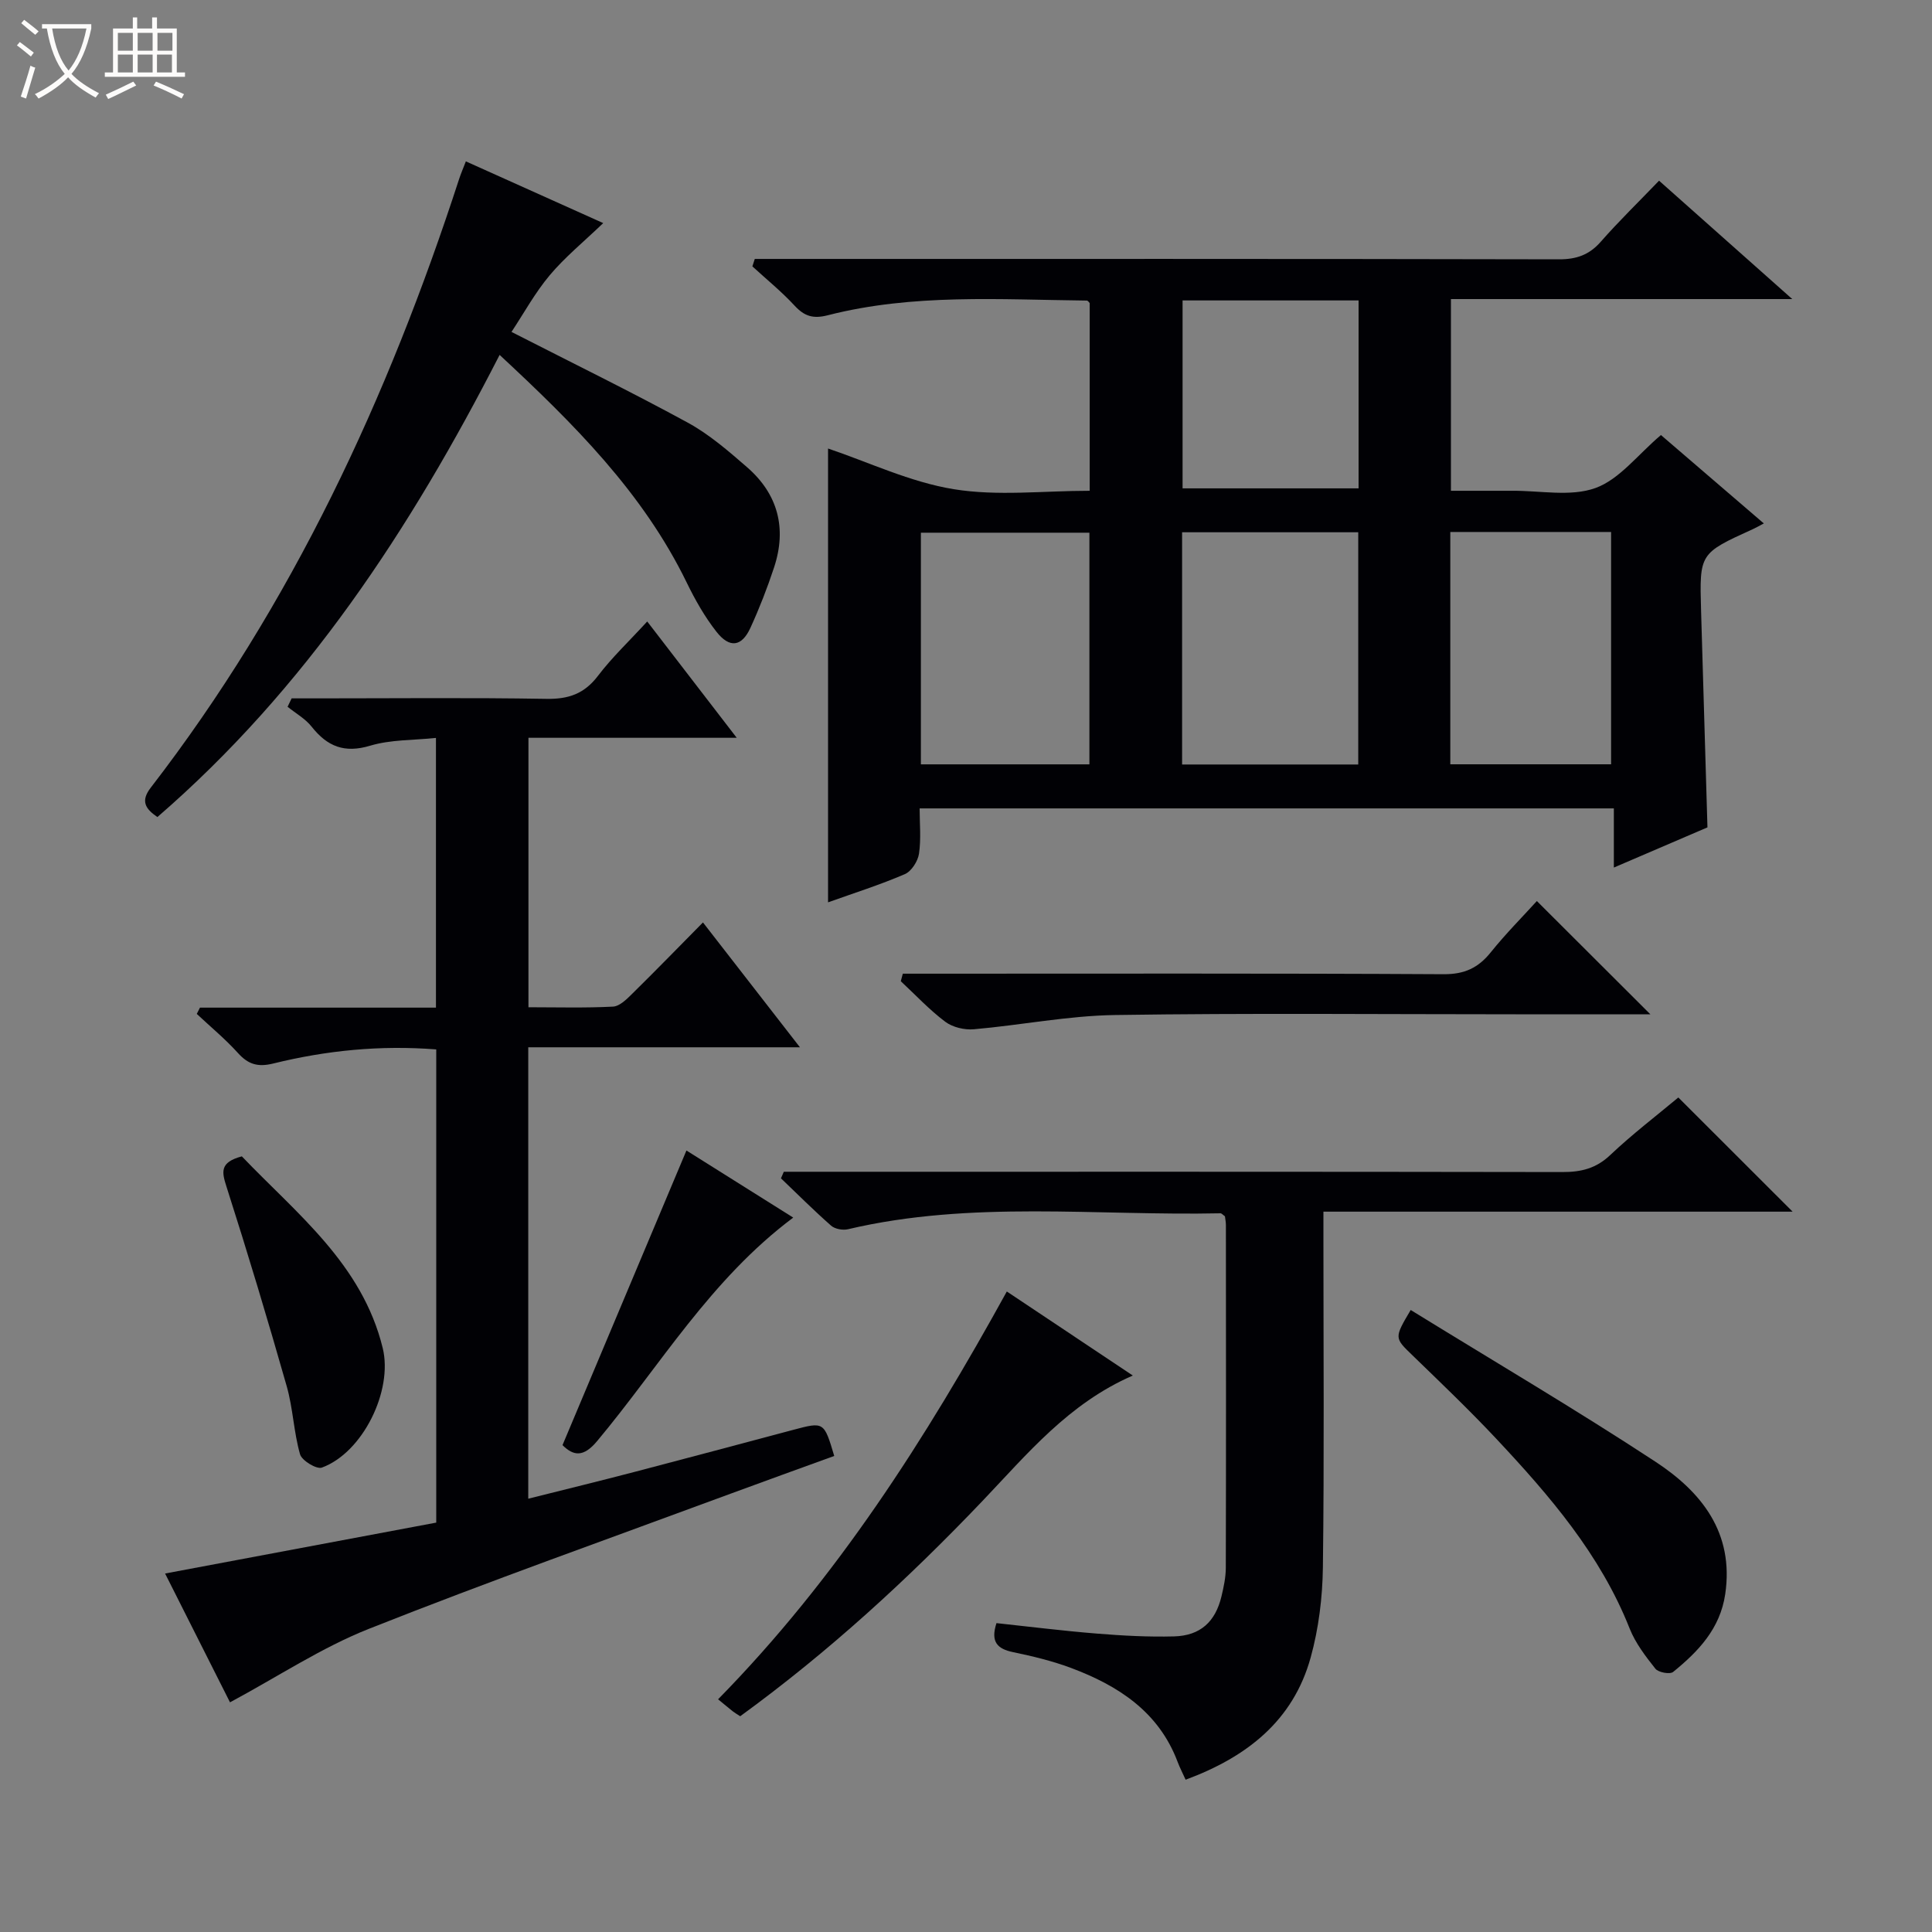 <svg enable-background="new 0 0 400 400" viewBox="0 0 400 400" xmlns="http://www.w3.org/2000/svg"><rect x="0" y="0" width="400" height="400" fill="#808080" stroke="none"/><path d="m6.4 11.7c-1-.8-1.9-1.6-2.9-2.3l.6-.7c.9.7 1.9 1.4 2.9 2.2zm-2.1 8.3c.7-2.1 1.4-4.2 2-6.4.2.1.6.3 1 .4-.7 2.3-1.3 4.4-1.9 6.4zm3-12.8c-1.1-.9-2.1-1.7-2.9-2.4l.6-.7c1 .8 2 1.5 3 2.4zm1.4-1.3v-.9h10.2v.9c-.9 4.2-2.3 7.3-4.1 9.4 1.3 1.4 3.2 2.7 5.7 4-.2.2-.4.5-.7.9-2.5-1.4-4.4-2.7-5.7-4.2-1.4 1.5-3.5 3-6.1 4.4 0 0 0 0-.1-.1-.3-.4-.5-.7-.7-.8 2.7-1.3 4.7-2.8 6.2-4.2-1.8-2.2-3-5.3-3.7-9.4zm9.2 0h-7.1c.6 3.8 1.7 6.7 3.4 8.7 1.7-2.1 2.9-4.8 3.7-8.7z" fill="#fcfbfa"/><path d="m31.6 3.6h.9v2.3h4.1v9.1h1.7v.9h-16.6v-.9h1.7v-9.1h4.1v-2.3h.9v2.3h3.1v-2.3zm-4 13.3.6.8c-1.9.9-3.8 1.9-5.8 2.8-.2-.3-.3-.6-.5-.9 2-.9 3.9-1.8 5.7-2.7zm-3.2-10.1v3.7h3.1v-3.7zm0 4.5v3.7h3.1v-3.7zm4.1-4.5v3.7h3.1v-3.7zm0 4.5v3.7h3.1v-3.7zm9.1 9.1c-2.1-1.1-4.1-2-5.8-2.7l.5-.8c2.2.9 4.1 1.8 5.8 2.6zm-1.9-13.6h-3.1v3.7h3.1zm-3.2 4.5v3.7h3.1v-3.7z" fill="#fcfbfa"/><g fill="#010105"><path d="m353.51 171.3c-6.02 2.58-12.36 5.31-19.38 8.32 0-4.44 0-8.16 0-12.25-48.02 0-95.56 0-143.73 0 0 3.14.32 6.31-.13 9.37-.23 1.56-1.56 3.65-2.93 4.24-5.16 2.22-10.53 3.92-15.9 5.84 0-31.57 0-62.91 0-93.96 8.4 2.83 16.99 6.95 26.01 8.42 9.06 1.48 18.54.33 28.16.33 0-13.25 0-26 0-38.87-.12-.1-.36-.51-.6-.51-17.94-.19-35.97-1.48-53.62 3.04-3.05.78-4.85.21-6.89-2-2.69-2.91-5.8-5.43-8.73-8.12.17-.51.33-1.02.5-1.54h5.55c53.64 0 107.29-.04 160.93.08 3.65.01 6.29-.92 8.69-3.66 3.73-4.25 7.8-8.2 12.05-12.62 9.13 8.12 17.88 15.89 27.58 24.51-24.29 0-47.33 0-70.67 0v39.69h12.09.5c5.83-.06 12.16 1.29 17.33-.57 4.97-1.79 8.75-6.9 13.56-10.97 6.94 5.96 13.93 11.97 21.3 18.3-1.02.54-1.65.91-2.3 1.2-11.03 5.01-11.03 5.01-10.69 16.89.42 14.76.87 29.54 1.32 44.84zm-72.3-13.02c0-16.3 0-32.15 0-48.08-12.32 0-24.25 0-36.47 0v48.08zm-90.55-.03h34.89c0-16.23 0-32.11 0-47.96-11.8 0-23.22 0-34.89 0zm109.61-48.11v48.1h33.29c0-16.23 0-32.11 0-48.1-11.17 0-21.96 0-33.29 0zm-55.43-47.94v38.91h36.44c0-13.23 0-25.97 0-38.91-12.24 0-24.16 0-36.44 0z"/><path d="m60.38 144.59h5.27c15.83 0 31.65-.17 47.48.1 4.58.08 7.85-1.05 10.67-4.76 2.9-3.82 6.44-7.16 10.2-11.26 6.1 7.93 12.02 15.62 18.53 24.08-14.8 0-28.8 0-43.12 0v55.79c5.93 0 11.73.17 17.5-.13 1.38-.07 2.85-1.54 3.98-2.66 4.86-4.78 9.61-9.67 14.65-14.77 6.64 8.55 13.05 16.79 20.08 25.85-19.28 0-37.62 0-56.25 0v93.46c7.49-1.88 14.83-3.67 22.13-5.58 10.91-2.85 21.81-5.77 32.71-8.67 6.39-1.7 6.39-1.71 8.51 5.4-7.06 2.57-14.17 5.12-21.26 7.74-25.06 9.27-50.25 18.2-75.08 28.05-9.79 3.88-18.75 9.84-28.76 15.22-4.23-8.4-8.87-17.59-13.44-26.67 18.92-3.55 37.56-7.05 56.14-10.54 0-33.18 0-65.44 0-97.97-11.59-.91-22.77.21-33.75 2.92-3.18.78-5.17.19-7.3-2.17-2.62-2.9-5.67-5.42-8.53-8.1.22-.43.44-.87.66-1.3h48.86c0-18.72 0-36.8 0-55.84-4.65.49-9.36.33-13.63 1.61-5.33 1.6-8.86.16-12.1-3.93-1.31-1.66-3.31-2.77-4.99-4.13.29-.58.56-1.16.84-1.74z"/><path d="m347.48 227.22c8.16 8.15 15.88 15.87 23.66 23.64-31.97 0-64.2 0-97.14 0v5.66c0 22.66.18 45.33-.11 67.99-.08 6.24-.87 12.65-2.53 18.66-3.63 13.1-13.21 20.61-25.89 25.3-.62-1.37-1.21-2.51-1.66-3.7-3.92-10.4-12.32-15.79-22.09-19.45-3.86-1.44-7.92-2.42-11.97-3.26-3.22-.67-4.72-2.08-3.44-6.01 6.83.73 13.82 1.61 20.83 2.17 5.3.43 10.63.72 15.94.58 5.43-.15 8.55-3.02 9.81-8.28.46-1.93.89-3.93.9-5.89.06-23.66.04-47.32.02-70.99 0-.64-.14-1.29-.2-1.82-.41-.28-.68-.63-.93-.62-25.72.55-51.61-2.71-77.12 3.3-1.07.25-2.7-.04-3.49-.74-3.57-3.14-6.94-6.51-10.38-9.8.2-.45.4-.91.59-1.36h5.72c51.82 0 103.65-.03 155.47.06 3.87.01 6.96-.73 9.89-3.5 4.58-4.34 9.62-8.18 14.12-11.94z"/><path d="m103.44 73.48c-18.48 36.11-40.18 69.14-70.85 95.68-2.54-1.72-3.5-3.33-1.39-6.07 29.29-37.95 49.12-80.71 63.86-126.04.36-1.1.82-2.16 1.39-3.64 9.29 4.17 18.44 8.29 28.44 12.78-4.08 3.91-7.94 7.06-11.08 10.8-3.04 3.62-5.35 7.86-7.91 11.73 12.62 6.45 24.69 12.35 36.47 18.77 4.46 2.43 8.43 5.88 12.3 9.24 6.42 5.58 8.26 12.68 5.59 20.76-1.4 4.24-3.03 8.43-4.89 12.49-1.8 3.93-4.31 4.3-7.05.8-2.43-3.1-4.42-6.62-6.15-10.18-9.06-18.61-23.36-32.84-38.73-47.12z"/><path d="m153.25 355.33c-.75-.49-1.17-.73-1.55-1.03-.91-.72-1.8-1.48-3.03-2.48 24.59-25.04 42.99-53.95 59.78-84.43 8.71 5.81 17.07 11.38 26.09 17.4-13.31 5.78-21.86 16.25-31.15 25.99-15.39 16.14-31.79 31.2-50.14 44.55z"/><path d="m292.07 271.22c17.15 10.57 34.17 20.59 50.67 31.41 9.51 6.24 16.32 14.68 14.45 27.42-1.06 7.17-5.58 11.88-10.79 16.11-.66.54-3.06.1-3.67-.67-2.04-2.57-4.13-5.3-5.33-8.32-6.07-15.34-16.57-27.51-27.61-39.29-5.57-5.94-11.47-11.57-17.32-17.24-3.78-3.66-3.86-3.58-.4-9.42z"/><path d="m341.69 210c-8.92 0-18.4 0-27.87 0-27.67 0-55.34-.27-83 .15-9.74.15-19.45 2.1-29.2 2.95-1.94.17-4.39-.41-5.92-1.56-3.3-2.48-6.16-5.56-9.2-8.39.14-.52.28-1.04.42-1.56h5.48c35.5 0 71-.09 106.5.11 4.32.02 7.16-1.31 9.76-4.55 3.12-3.88 6.65-7.42 9.53-10.6 7.93 7.92 15.74 15.71 23.5 23.45z"/><path d="m50.07 239.41c11.32 11.86 24.91 22.26 29.17 39.7 2.15 8.82-4.13 21.64-12.6 24.74-1.09.4-4.15-1.45-4.52-2.76-1.31-4.58-1.45-9.5-2.76-14.09-3.94-13.83-8.08-27.6-12.46-41.29-.98-3.05-1.47-5.06 3.17-6.3z"/><path d="m116.46 299.2c8.57-20.36 17.03-40.47 25.66-61 6.82 4.28 14.13 8.88 22.11 13.89-17.15 12.83-27.57 30.68-40.6 46.27-2.82 3.38-4.88 3.11-7.17.84z"/></g></svg>